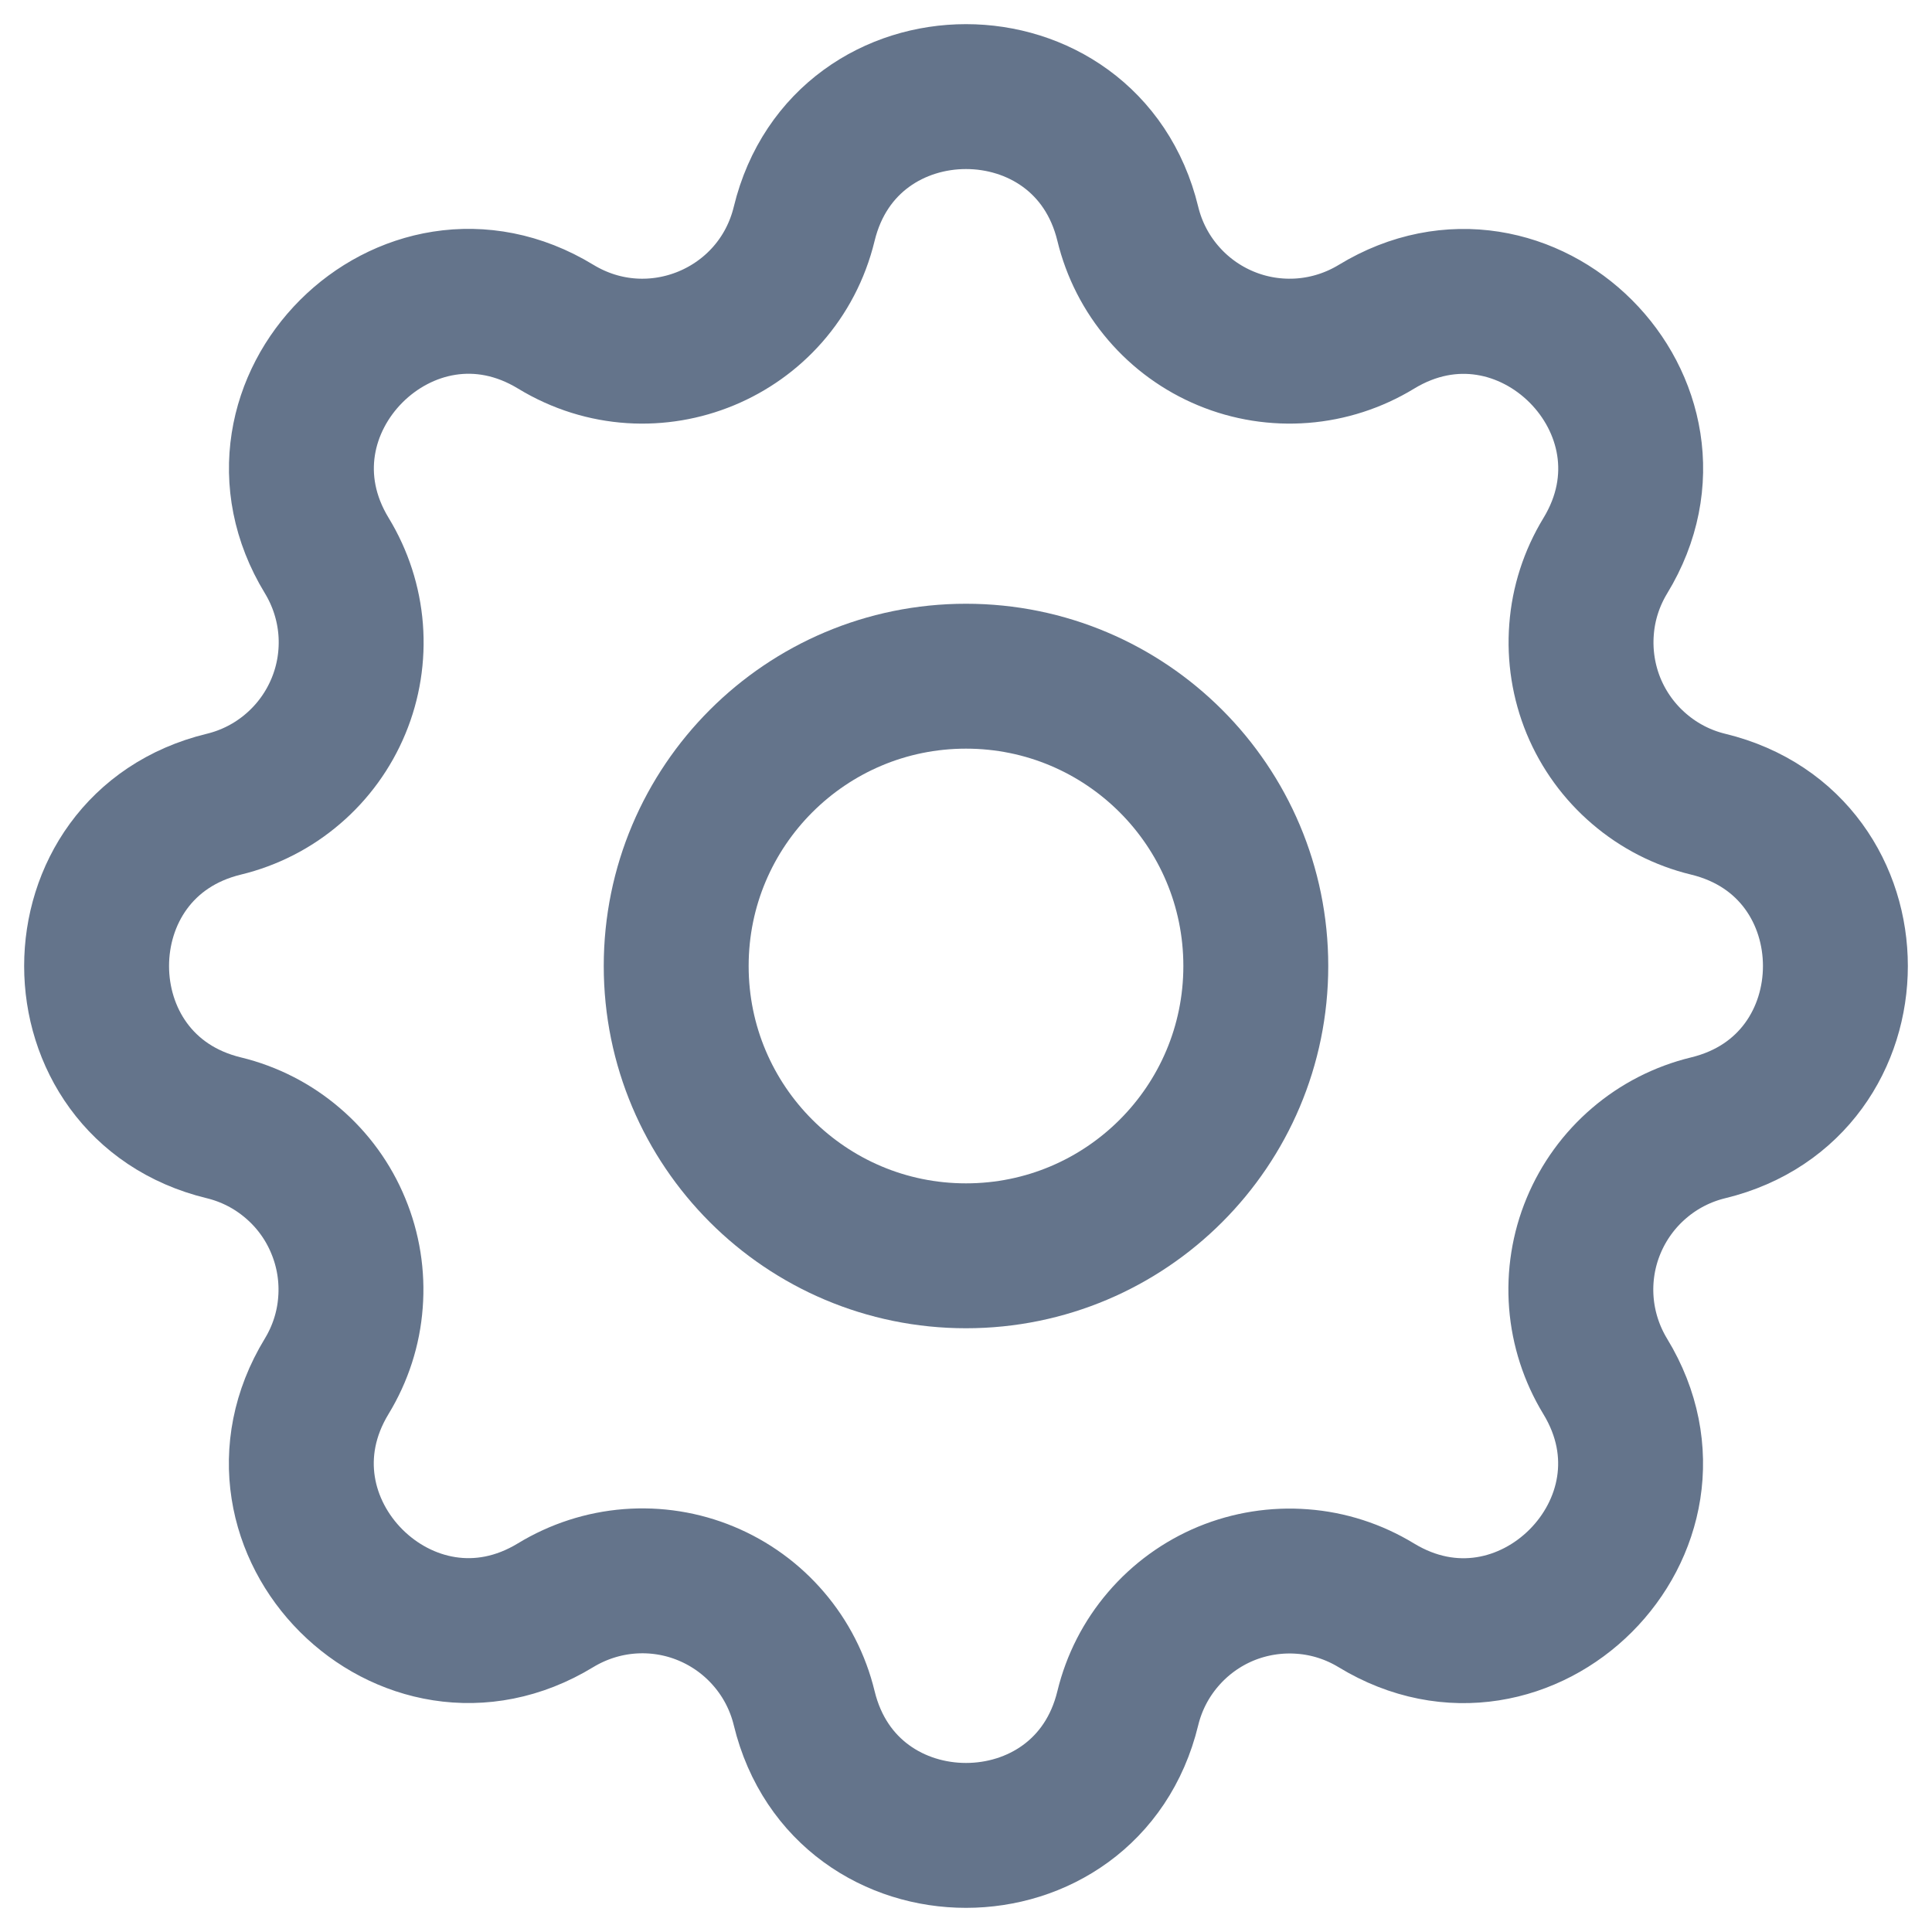 <svg width="20" height="20" viewBox="0 0 20 20" fill="none" xmlns="http://www.w3.org/2000/svg">
<path d="M8.325 2.317C8.751 0.561 11.249 0.561 11.675 2.317C11.739 2.581 11.864 2.826 12.041 3.032C12.217 3.238 12.44 3.4 12.691 3.504C12.941 3.608 13.213 3.651 13.484 3.63C13.754 3.609 14.016 3.524 14.248 3.383C15.791 2.443 17.558 4.209 16.618 5.753C16.477 5.985 16.392 6.246 16.372 6.517C16.351 6.787 16.394 7.059 16.497 7.309C16.601 7.56 16.763 7.783 16.969 7.959C17.175 8.136 17.419 8.261 17.683 8.325C19.439 8.751 19.439 11.249 17.683 11.675C17.419 11.739 17.174 11.864 16.968 12.041C16.762 12.217 16.6 12.44 16.496 12.691C16.392 12.941 16.349 13.213 16.37 13.484C16.391 13.754 16.476 14.016 16.617 14.248C17.557 15.791 15.791 17.558 14.247 16.618C14.015 16.477 13.754 16.392 13.483 16.372C13.213 16.351 12.941 16.394 12.691 16.497C12.44 16.601 12.217 16.763 12.041 16.969C11.864 17.175 11.739 17.419 11.675 17.683C11.249 19.439 8.751 19.439 8.325 17.683C8.261 17.419 8.136 17.174 7.959 16.968C7.783 16.762 7.56 16.6 7.309 16.496C7.059 16.392 6.787 16.349 6.516 16.37C6.246 16.391 5.984 16.476 5.752 16.617C4.209 17.557 2.442 15.791 3.382 14.247C3.523 14.015 3.608 13.754 3.628 13.483C3.649 13.213 3.606 12.941 3.502 12.691C3.399 12.44 3.237 12.217 3.031 12.041C2.825 11.864 2.581 11.739 2.317 11.675C0.561 11.249 0.561 8.751 2.317 8.325C2.581 8.261 2.826 8.136 3.032 7.959C3.238 7.783 3.4 7.56 3.504 7.309C3.608 7.059 3.651 6.787 3.63 6.516C3.609 6.246 3.524 5.984 3.383 5.752C2.443 4.209 4.209 2.442 5.753 3.382C6.753 3.99 8.049 3.452 8.325 2.317Z" stroke="#64748B" stroke-width="1.5" stroke-linecap="round" stroke-linejoin="round"/>
<path d="M10 13C11.657 13 13 11.657 13 10C13 8.343 11.657 7 10 7C8.343 7 7 8.343 7 10C7 11.657 8.343 13 10 13Z" stroke="#64748B" stroke-width="1.5" stroke-linecap="round" stroke-linejoin="round"/>
</svg>

